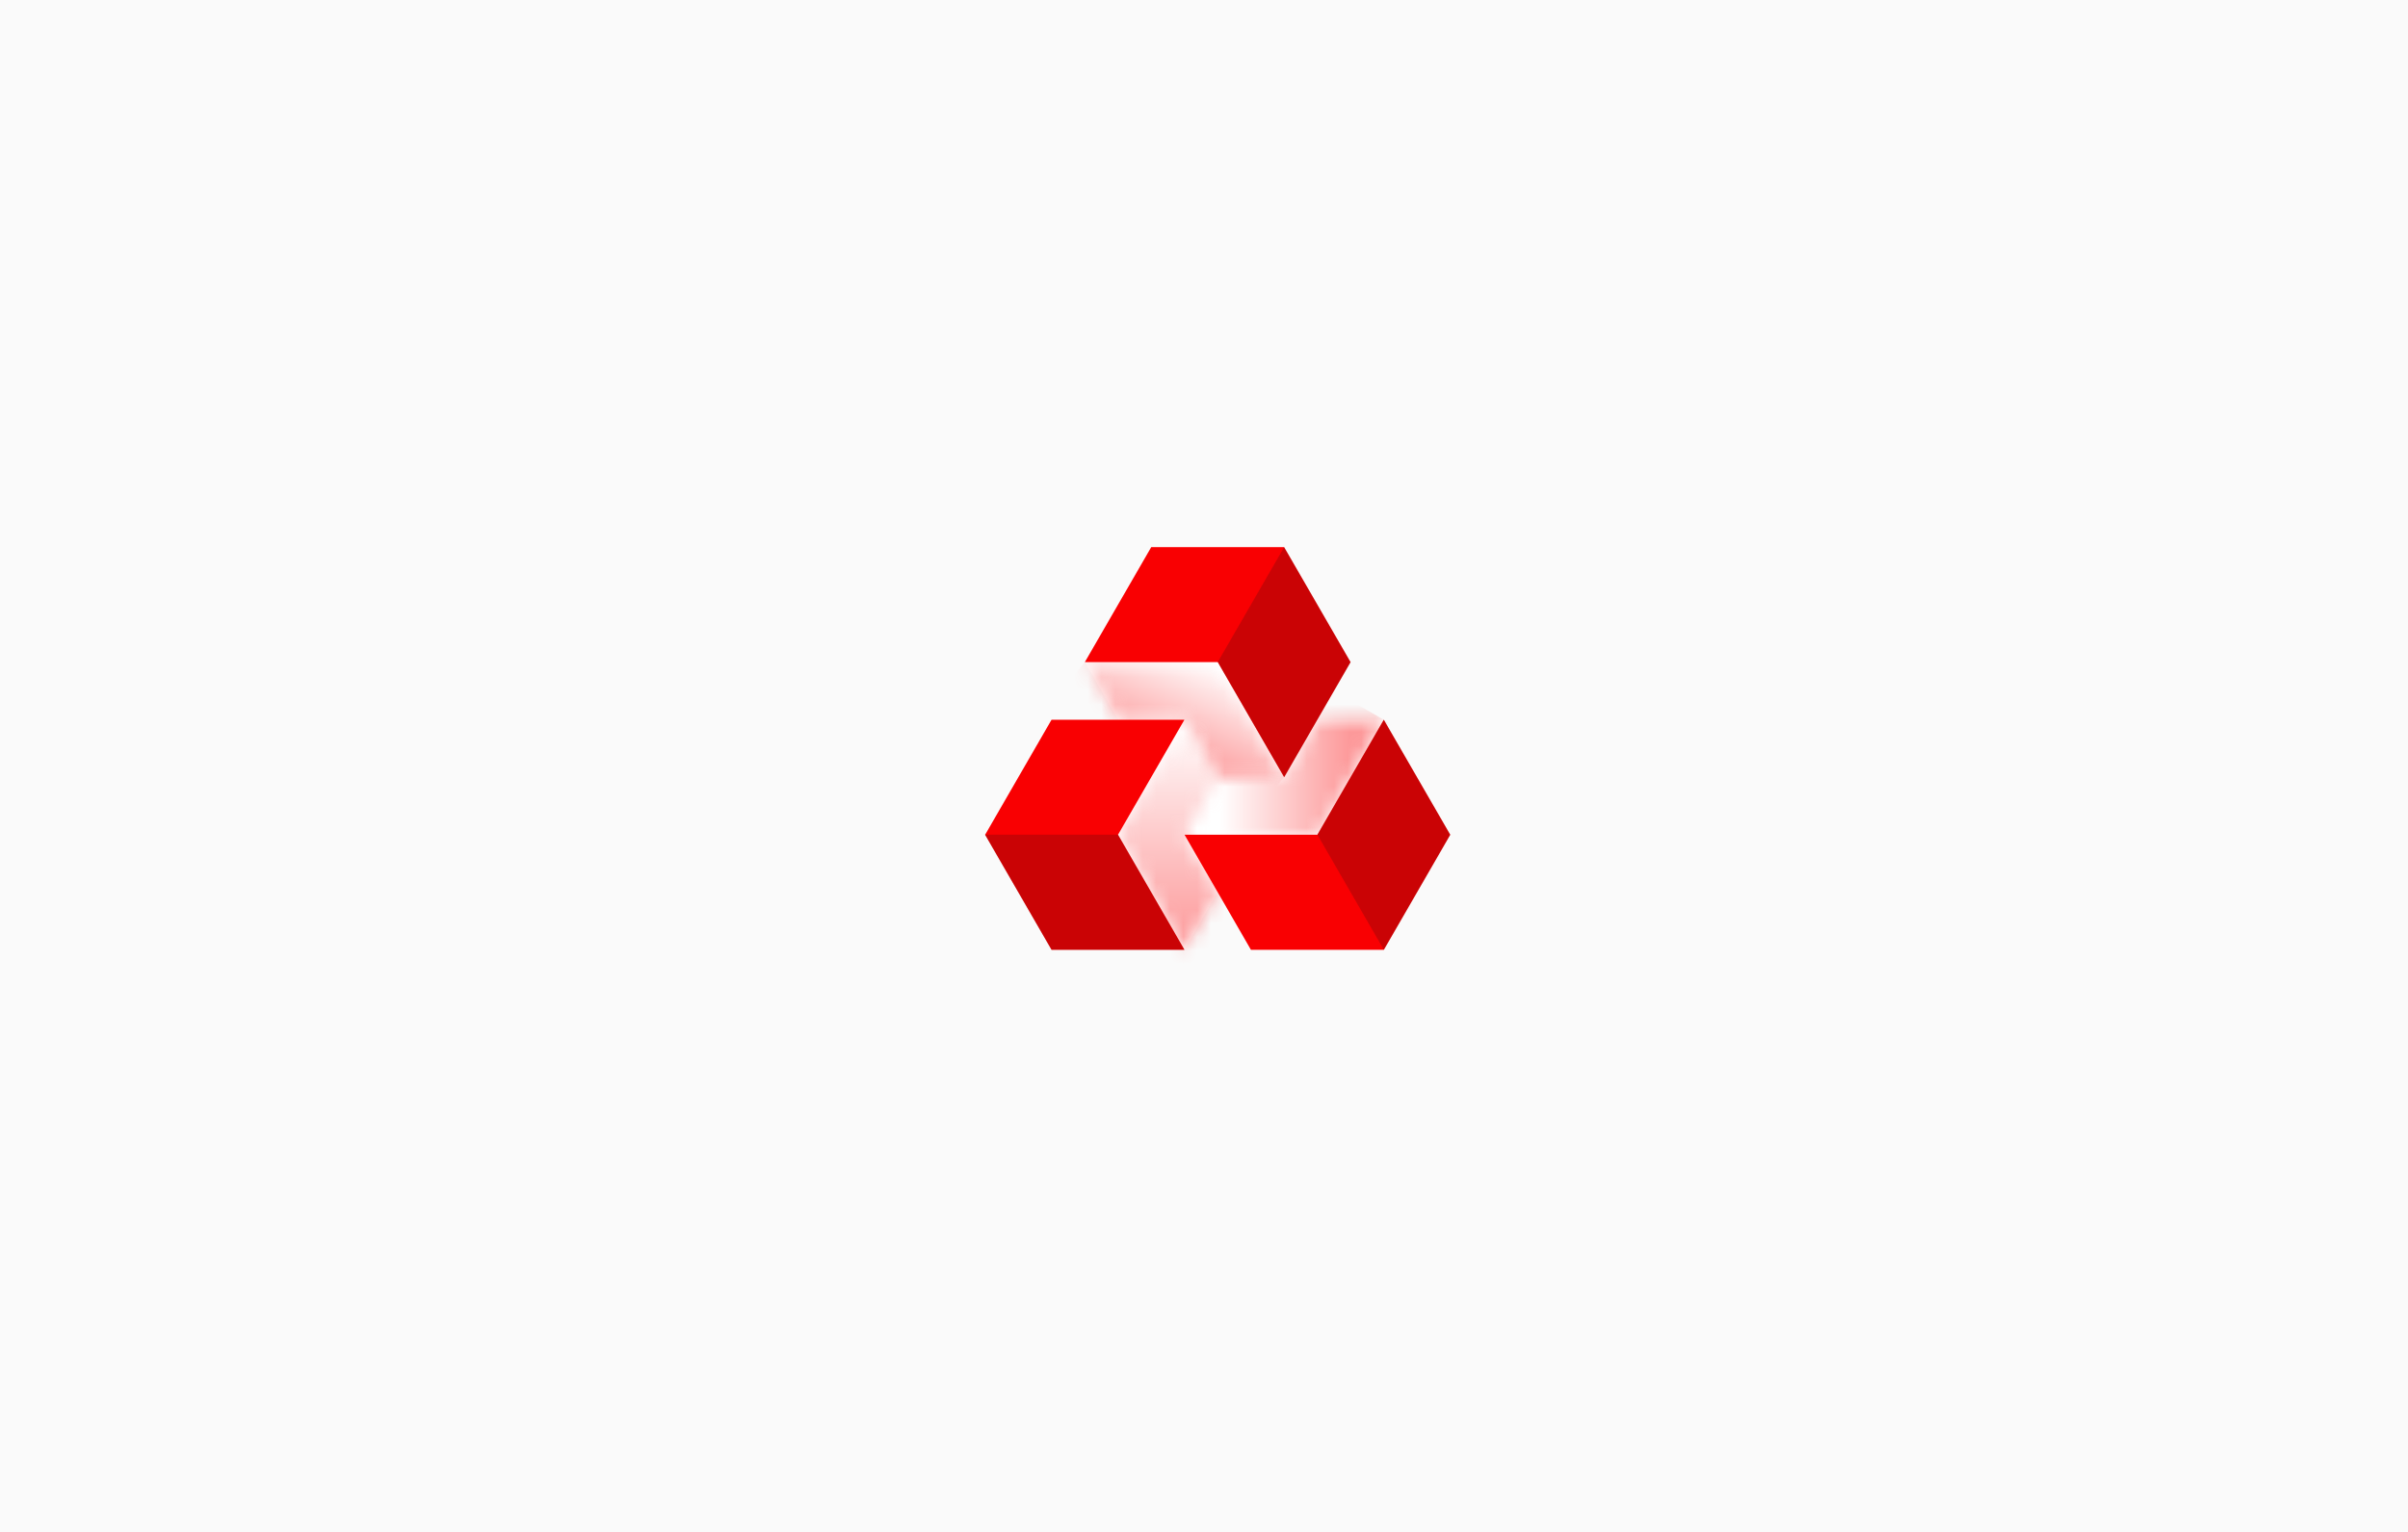 <svg width="176" height="112" viewBox="0 0 176 112" fill="none" xmlns="http://www.w3.org/2000/svg">
<rect width="176" height="112" fill="#FAFAFA"/>
<path d="M86.571 69.443L88.997 65.225L91.43 69.443H101.144H101.145L105.999 61.032L101.142 52.621H101.144H96.281L98.713 48.412L93.856 40H84.143L79.29 48.407L81.728 52.621H76.855L72.004 61.027H72.002L72 61.031L76.855 69.443H86.567H86.571Z" fill="white"/>
<g opacity="0.4">
<mask id="mask0" mask-type="alpha" maskUnits="userSpaceOnUse" x="86" y="52" width="16" height="10">
<path fill-rule="evenodd" clip-rule="evenodd" d="M96.28 52.619L93.858 56.819H89.001L86.575 61.026H96.287L101.142 52.619H96.28Z" fill="white"/>
</mask>
<g mask="url(#mask0)">
<path d="M90.216 46.313L104.782 54.722L97.499 67.334L82.935 58.925L90.216 46.313Z" fill="url(#paint0_linear)"/>
</g>
</g>
<g opacity="0.4">
<mask id="mask1" mask-type="alpha" maskUnits="userSpaceOnUse" x="79" y="48" width="15" height="9">
<path fill-rule="evenodd" clip-rule="evenodd" d="M79.291 48.406L81.728 52.62H86.569L89.002 56.82H93.859L89.002 48.406H79.291Z" fill="white"/>
</mask>
<g mask="url(#mask1)">
<path d="M98.005 51.883L87.845 63.993L75.154 53.344L85.315 41.233L98.005 51.883Z" fill="url(#paint1_linear)"/>
</g>
</g>
<g opacity="0.4">
<mask id="mask2" mask-type="alpha" maskUnits="userSpaceOnUse" x="81" y="52" width="9" height="18">
<path fill-rule="evenodd" clip-rule="evenodd" d="M81.716 61.026L86.571 69.441L88.999 65.224L86.576 61.026L89.002 56.819L86.57 52.619L81.716 61.026Z" fill="white"/>
</mask>
<g mask="url(#mask2)">
<path d="M84.722 49.031L97.282 59.57L85.988 73.029L73.428 62.49L84.722 49.031Z" fill="url(#paint2_linear)"/>
</g>
</g>
<path fill-rule="evenodd" clip-rule="evenodd" d="M98.712 48.411L93.855 40.001H84.143L79.291 48.406H89.004L93.859 56.82L98.712 48.411ZM81.716 61.026L86.569 52.62H76.857L72.004 61.026L72 61.03L76.857 69.442H86.569H86.573L81.716 61.026ZM101.144 69.442H101.142H91.43L86.575 61.026H96.287L101.141 52.62L105.998 61.03L101.144 69.442Z" fill="#F90002"/>
<path opacity="0.2" fill-rule="evenodd" clip-rule="evenodd" d="M93.862 56.82L89.005 48.406L93.859 40.001L98.716 48.411L93.862 56.82ZM101.143 52.62L106 61.03L101.146 69.442L96.289 61.026L101.143 52.62ZM81.716 61.027H72.004L72 61.03L76.855 69.442H86.567H86.569L81.716 61.027Z" fill="#111111"/>
<defs>
<linearGradient id="paint0_linear" x1="89.169" y1="61.388" x2="98.657" y2="61.388" gradientUnits="userSpaceOnUse">
<stop stop-color="white"/>
<stop offset="1" stop-color="#F90002"/>
</linearGradient>
<linearGradient id="paint1_linear" x1="85.086" y1="46.78" x2="81.92" y2="54.03" gradientUnits="userSpaceOnUse">
<stop stop-color="white"/>
<stop offset="1" stop-color="#F90002"/>
</linearGradient>
<linearGradient id="paint2_linear" x1="78.269" y1="52.446" x2="78.269" y2="69.171" gradientUnits="userSpaceOnUse">
<stop stop-color="white"/>
<stop offset="1" stop-color="#F90002"/>
</linearGradient>
</defs>
</svg>
